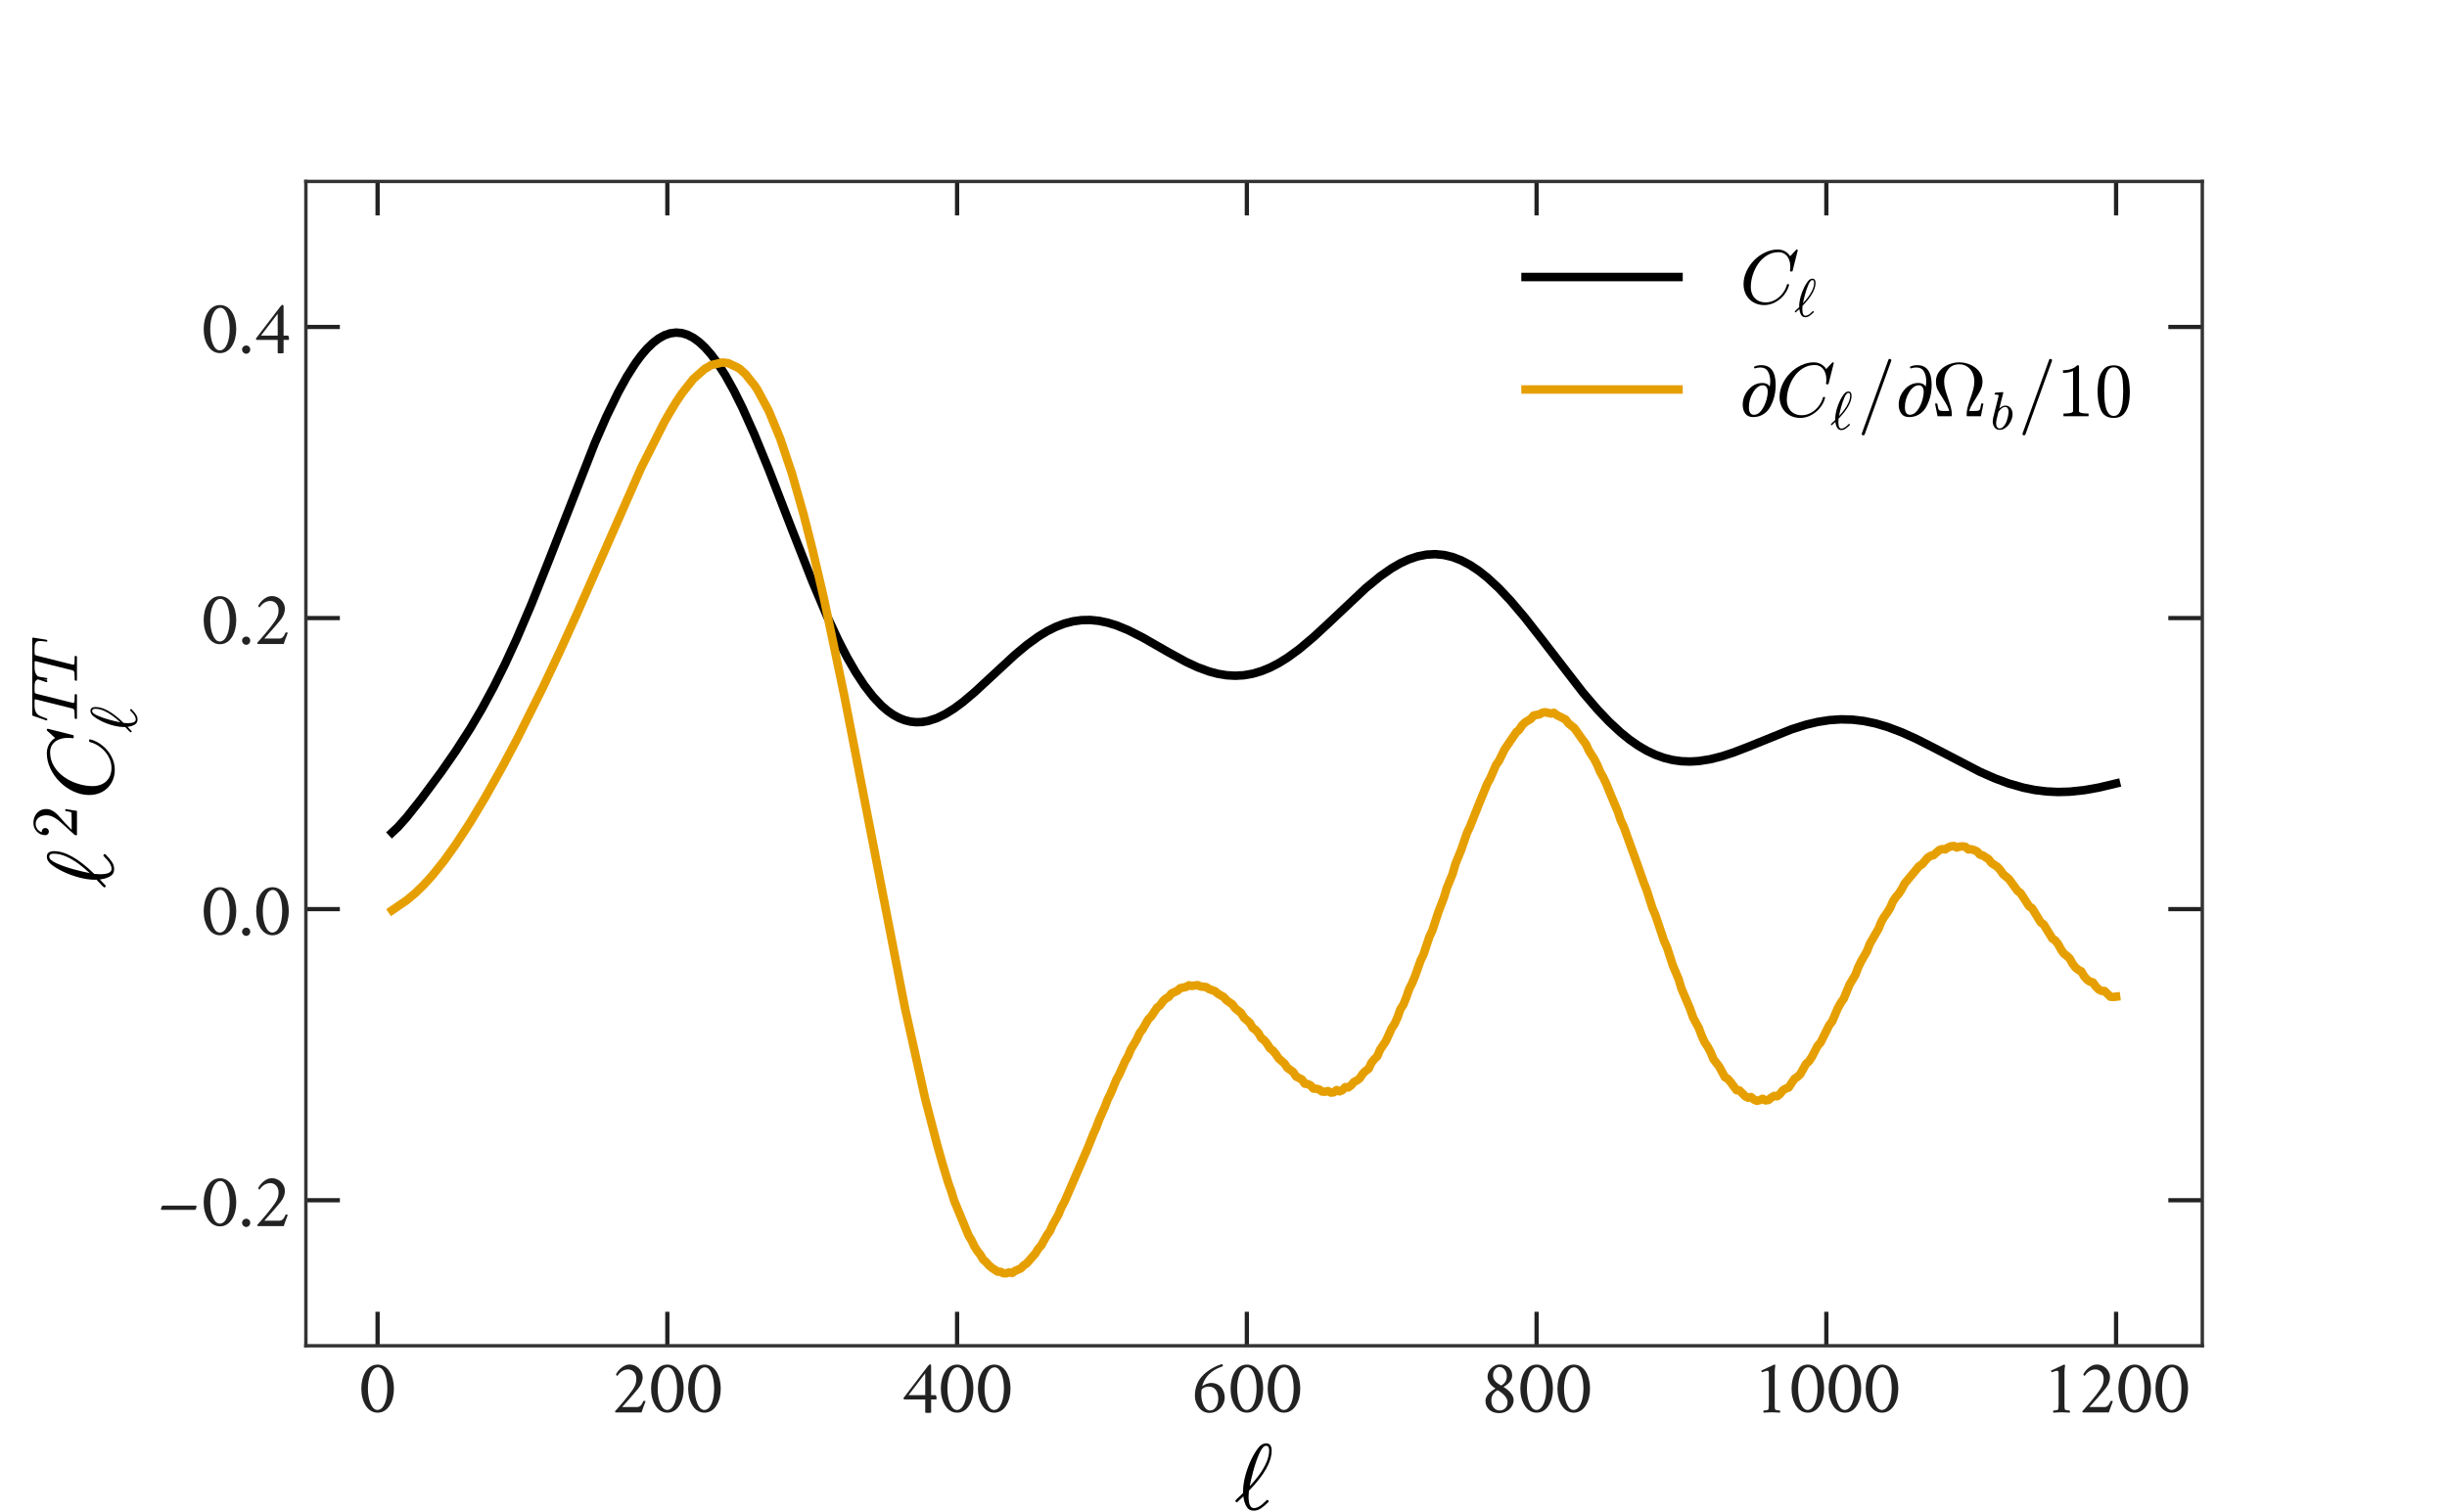 <?xml version="1.0" encoding="utf-8" standalone="no"?>
<!DOCTYPE svg PUBLIC "-//W3C//DTD SVG 1.1//EN"
  "http://www.w3.org/Graphics/SVG/1.1/DTD/svg11.dtd">
<!-- Created with matplotlib (https://matplotlib.org/) -->
<svg height="355.988pt" version="1.1" viewBox="0 0 576 355.988" width="576pt" xmlns="http://www.w3.org/2000/svg" xmlns:xlink="http://www.w3.org/1999/xlink">
 <defs>
  <style type="text/css">
*{stroke-linecap:butt;stroke-linejoin:round;}
  </style>
 </defs>
 <g id="figure_1">
  <g id="patch_1">
   <path d="M 0 355.988 
L 576 355.988 
L 576 0 
L 0 0 
z
" style="fill:#ffffff;"/>
  </g>
  <g id="axes_1">
   <g id="patch_2">
    <path d="M 72 316.829 
L 518.4 316.829 
L 518.4 42.719 
L 72 42.719 
z
" style="fill:#ffffff;"/>
   </g>
   <g id="matplotlib.axis_1">
    <g id="xtick_1">
     <g id="line2d_1">
      <defs>
       <path d="M 0 0 
L 0 -8 
" id="m5455b66268" style="stroke:#222222;"/>
      </defs>
      <g>
       <use style="fill:#222222;stroke:#222222;" x="88.881" xlink:href="#m5455b66268" y="316.829"/>
      </g>
     </g>
     <g id="line2d_2">
      <defs>
       <path d="M 0 0 
L 0 8 
" id="mf18bfe5197" style="stroke:#222222;"/>
      </defs>
      <g>
       <use style="fill:#222222;stroke:#222222;" x="88.881" xlink:href="#mf18bfe5197" y="42.719"/>
      </g>
     </g>
     <g id="text_1">
      <!-- 0 -->
      <defs>
       <path d="M 24.906 59 
C 32.094 59 37 47 37 31.703 
C 37 16.406 32.594 3.297 23.906 3.297 
C 16.703 3.297 11.594 15.906 11.594 31.203 
C 11.594 46.5 16.703 59 24.906 59 
z
M 24.297 62.594 
C 10.797 62.594 3 48.203 3 31.203 
C 3 14.203 11 -0.297 24.297 -0.297 
C 37.797 -0.297 45.594 14.203 45.594 31.203 
C 45.594 48.203 38 62.594 24.297 62.594 
z
" id="Cochineal-Roman-48"/>
      </defs>
      <g style="fill:#222222;" transform="translate(84.516 332.532)scale(0.18 -0.18)">
       <use xlink:href="#Cochineal-Roman-48"/>
      </g>
     </g>
    </g>
    <g id="xtick_2">
     <g id="line2d_3">
      <g>
       <use style="fill:#222222;stroke:#222222;" x="157.085" xlink:href="#m5455b66268" y="316.829"/>
      </g>
     </g>
     <g id="line2d_4">
      <g>
       <use style="fill:#222222;stroke:#222222;" x="157.085" xlink:href="#mf18bfe5197" y="42.719"/>
      </g>
     </g>
     <g id="text_2">
      <!-- 200 -->
      <defs>
       <path d="M 44.297 14.594 
C 43.906 14.906 42.703 15.203 42.297 15.203 
C 41.703 15.203 41.406 15.094 41.203 14.594 
C 39.094 9.5 36.906 7.094 33 7.094 
L 13.594 7.094 
C 18 12 28 23.094 34.906 31.594 
C 38.297 35.797 40.5 40.797 40.5 46.406 
C 40.5 54.703 33 62.703 23.594 62.703 
C 13.297 62.703 6.297 51.906 5.594 49.5 
C 5.594 49.094 6.703 47.906 7.5 47.906 
C 8.703 49.906 13.594 56.297 21.406 56.297 
C 27.594 56.297 32.203 51.203 32.203 44.5 
C 32.203 39.703 31.5 35.797 27.5 29.906 
C 21.797 21.594 12.406 10.5 4.203 1.406 
C 4.203 1 4.797 0.203 5.203 0 
L 39 0 
C 39.594 1.797 42.297 9.797 44.297 14.594 
z
" id="Cochineal-Roman-50"/>
      </defs>
      <g style="fill:#222222;" transform="translate(143.99 332.532)scale(0.18 -0.18)">
       <use xlink:href="#Cochineal-Roman-50"/>
       <use x="48.5" xlink:href="#Cochineal-Roman-48"/>
       <use x="97" xlink:href="#Cochineal-Roman-48"/>
      </g>
     </g>
    </g>
    <g id="xtick_3">
     <g id="line2d_5">
      <g>
       <use style="fill:#222222;stroke:#222222;" x="225.29" xlink:href="#m5455b66268" y="316.829"/>
      </g>
     </g>
     <g id="line2d_6">
      <g>
       <use style="fill:#222222;stroke:#222222;" x="225.29" xlink:href="#mf18bfe5197" y="42.719"/>
      </g>
     </g>
     <g id="text_3">
      <!-- 400 -->
      <defs>
       <path d="M 37.406 62.906 
C 36.594 62.906 35 61.203 34.406 60.406 
L 2.594 18.797 
C 2.594 18.203 2.906 17.406 3.594 17 
L 31.094 17 
L 31.094 0.203 
C 31.094 -0.5 32.297 -0.594 34.594 -0.594 
C 38.406 -0.594 38.797 -0.094 38.797 -0.094 
L 38.797 17 
L 45.594 17 
C 45.797 17.297 45.906 17.703 45.906 18.594 
C 45.906 20.703 45.203 22.594 44.594 22.594 
L 38.797 22.594 
L 38.797 61.094 
C 38.797 61.906 38.406 62.906 37.406 62.906 
z
M 31.094 51.203 
L 31.094 22.594 
L 9.203 22.594 
z
" id="Cochineal-Roman-52"/>
      </defs>
      <g style="fill:#222222;" transform="translate(212.195 332.532)scale(0.18 -0.18)">
       <use xlink:href="#Cochineal-Roman-52"/>
       <use x="48.5" xlink:href="#Cochineal-Roman-48"/>
       <use x="97" xlink:href="#Cochineal-Roman-48"/>
      </g>
     </g>
    </g>
    <g id="xtick_4">
     <g id="line2d_7">
      <g>
       <use style="fill:#222222;stroke:#222222;" x="293.495" xlink:href="#m5455b66268" y="316.829"/>
      </g>
     </g>
     <g id="line2d_8">
      <g>
       <use style="fill:#222222;stroke:#222222;" x="293.495" xlink:href="#mf18bfe5197" y="42.719"/>
      </g>
     </g>
     <g id="text_4">
      <!-- 600 -->
      <defs>
       <path d="M 13.594 29.906 
C 16.797 33.406 20.297 33.797 23.094 33.797 
C 31.906 33.797 35.406 26.297 35.406 18 
C 35.406 9.203 30.906 2.594 24.703 2.594 
C 16.906 2.594 13.203 14.406 13.203 23.203 
C 13.203 25.5 13.297 27.797 13.594 29.906 
z
M 25.906 38.594 
C 22.594 38.594 17.797 37 14.406 34.203 
C 18.797 51.5 33.297 57.797 41.5 60.406 
C 41.5 61 41.203 63.203 40.297 63.203 
C 32.094 61.094 21.094 55 14.203 47.406 
C 8 40.703 4.797 31.5 4.797 21.5 
C 4.797 11 12.094 -0.594 23.906 -0.594 
C 35 -0.594 43.797 8.906 43.797 19.797 
C 43.797 26.797 39.594 38.594 25.906 38.594 
z
" id="Cochineal-Roman-54"/>
      </defs>
      <g style="fill:#222222;" transform="translate(280.4 332.532)scale(0.18 -0.18)">
       <use xlink:href="#Cochineal-Roman-54"/>
       <use x="48.5" xlink:href="#Cochineal-Roman-48"/>
       <use x="97" xlink:href="#Cochineal-Roman-48"/>
      </g>
     </g>
    </g>
    <g id="xtick_5">
     <g id="line2d_9">
      <g>
       <use style="fill:#222222;stroke:#222222;" x="361.7" xlink:href="#m5455b66268" y="316.829"/>
      </g>
     </g>
     <g id="line2d_10">
      <g>
       <use style="fill:#222222;stroke:#222222;" x="361.7" xlink:href="#mf18bfe5197" y="42.719"/>
      </g>
     </g>
     <g id="text_5">
      <!-- 800 -->
      <defs>
       <path d="M 24.203 2.594 
C 19 2.594 13.594 7.297 13.594 15.297 
C 13.594 21.5 15.906 25.5 21.297 28.906 
C 21.406 29 21.594 29 21.703 29 
C 22 29 22.094 28.906 22.297 28.797 
C 23.703 28 34.797 21.594 34.797 13.5 
C 34.797 6.906 30.594 2.594 24.203 2.594 
z
M 24.203 59.406 
C 30.094 59.406 33.797 53.203 33.797 47.5 
C 33.797 42.094 31.094 38.094 27.094 35.5 
C 26.797 35.297 26.797 35.406 26.594 35.406 
C 26.406 35.406 26.203 35.406 26 35.5 
C 22.297 37.594 15.797 41.094 15.797 48.594 
C 15.797 54.5 19.5 59.406 24.203 59.406 
z
M 24.797 62.797 
C 16.203 62.797 8.594 55.203 8.594 46.906 
C 8.594 39.703 14.5 34 18.594 31.594 
C 18.797 31.5 18.906 31.297 18.594 31.094 
C 14.797 28.703 5.906 23.594 5.906 15 
C 5.906 5.5 13.297 -0.906 24 -0.906 
C 33.797 -0.906 42.703 6.5 42.703 16.297 
C 42.703 23.297 35.797 29.703 29.906 33 
C 29.594 33.203 29.5 33.5 29.906 33.594 
C 34.406 36.406 40.797 40.797 40.797 48.406 
C 40.797 57.5 33.5 62.797 24.797 62.797 
z
" id="Cochineal-Roman-56"/>
      </defs>
      <g style="fill:#222222;" transform="translate(348.605 332.532)scale(0.18 -0.18)">
       <use xlink:href="#Cochineal-Roman-56"/>
       <use x="48.5" xlink:href="#Cochineal-Roman-48"/>
       <use x="97" xlink:href="#Cochineal-Roman-48"/>
      </g>
     </g>
    </g>
    <g id="xtick_6">
     <g id="line2d_11">
      <g>
       <use style="fill:#222222;stroke:#222222;" x="429.904" xlink:href="#m5455b66268" y="316.829"/>
      </g>
     </g>
     <g id="line2d_12">
      <g>
       <use style="fill:#222222;stroke:#222222;" x="429.904" xlink:href="#mf18bfe5197" y="42.719"/>
      </g>
     </g>
     <g id="text_6">
      <!-- 1000 -->
      <defs>
       <path d="M 21.797 11.297 
C 21.797 8.406 21.703 5.703 21.203 4.094 
C 20.906 3 16.203 2.5 15 2.5 
C 14.594 2 14.5 0.203 15 -0.297 
C 19 -0.094 21.594 0.203 25.406 0.203 
C 29.203 0.203 32.297 -0.094 36.297 -0.297 
C 36.797 0.203 36.703 2 36.297 2.5 
C 35.094 2.5 30.297 3 30 4.094 
C 29.5 5.703 29.5 8.406 29.5 11.297 
L 29.5 51.703 
C 29.5 57.703 30.297 61.094 30.297 61.094 
C 30.203 61.594 29.906 62.703 29.297 62.703 
L 29.094 62.703 
C 28.797 62.703 20.094 58.406 12.094 54.797 
C 11.797 54.703 12 54.406 12 54.203 
C 12 53.5 12.406 52.906 12.906 52.5 
C 14.5 53.094 18.297 54.5 19.797 54.5 
C 21.203 54.5 21.797 53.594 21.797 50.797 
z
" id="Cochineal-Roman-49"/>
      </defs>
      <g style="fill:#222222;" transform="translate(412.444 332.532)scale(0.18 -0.18)">
       <use xlink:href="#Cochineal-Roman-49"/>
       <use x="48.5" xlink:href="#Cochineal-Roman-48"/>
       <use x="97" xlink:href="#Cochineal-Roman-48"/>
       <use x="145.5" xlink:href="#Cochineal-Roman-48"/>
      </g>
     </g>
    </g>
    <g id="xtick_7">
     <g id="line2d_13">
      <g>
       <use style="fill:#222222;stroke:#222222;" x="498.109" xlink:href="#m5455b66268" y="316.829"/>
      </g>
     </g>
     <g id="line2d_14">
      <g>
       <use style="fill:#222222;stroke:#222222;" x="498.109" xlink:href="#mf18bfe5197" y="42.719"/>
      </g>
     </g>
     <g id="text_7">
      <!-- 1200 -->
      <g style="fill:#222222;" transform="translate(480.649 332.532)scale(0.18 -0.18)">
       <use xlink:href="#Cochineal-Roman-49"/>
       <use x="48.5" xlink:href="#Cochineal-Roman-50"/>
       <use x="97" xlink:href="#Cochineal-Roman-48"/>
       <use x="145.5" xlink:href="#Cochineal-Roman-48"/>
      </g>
     </g>
    </g>
    <g id="text_8">
     <!-- $\ell$ -->
     <defs>
      <path d="M 2.391 7.422 
Q 1.953 7.422 1.469 7.953 
Q 0.984 8.5 0.984 8.984 
Q 0.984 9.812 9.281 17.391 
Q 9.281 17.828 9.25 18.109 
Q 9.234 18.406 9.188 18.703 
Q 9.188 23 9.859 27.469 
Q 10.547 31.938 11.734 36.375 
Q 12.938 40.828 14.734 45.656 
Q 16.547 50.484 18.406 54.109 
Q 21.625 60.688 25.438 65.594 
Q 29.25 70.516 33.891 70.516 
Q 37.062 70.516 38.422 68.328 
Q 39.797 66.156 39.797 62.891 
Q 39.797 44.578 15.484 19.828 
Q 15.094 15.531 15.094 13.719 
Q 15.094 1.219 20.797 1.219 
Q 23.25 1.219 25.656 2.516 
Q 28.078 3.812 29.812 5.328 
Q 31.547 6.844 34.625 9.812 
Q 34.812 10.016 35.203 10.016 
Q 35.75 10.016 36.234 9.422 
Q 36.719 8.844 36.719 8.297 
Q 36.719 7.953 36.281 7.625 
Q 31.844 3.266 28.266 0.875 
Q 24.703 -1.516 20.609 -1.516 
Q 15.328 -1.516 12.766 3.016 
Q 10.203 7.562 9.516 13.812 
Q 6.844 11.141 2.984 7.625 
Q 2.875 7.422 2.391 7.422 
z
M 16.312 24.609 
Q 21.625 30.281 26.266 36.531 
Q 30.906 42.781 34 49.688 
Q 37.109 56.594 37.109 63.188 
Q 37.109 67.922 33.797 67.922 
Q 30.219 67.922 26.5 59.391 
Q 22.797 50.875 20.156 40.969 
Q 17.531 31.062 16.312 24.609 
z
" id="Cmmi10-96"/>
     </defs>
     <g transform="translate(290.58 355.425)scale(0.22 -0.22)">
      <use transform="translate(0 0.484)" xlink:href="#Cmmi10-96"/>
     </g>
    </g>
   </g>
   <g id="matplotlib.axis_2">
    <g id="ytick_1">
     <g id="line2d_15">
      <defs>
       <path d="M 0 0 
L 8 0 
" id="m6b3e51a115" style="stroke:#222222;"/>
      </defs>
      <g>
       <use style="fill:#222222;stroke:#222222;" x="72" xlink:href="#m6b3e51a115" y="282.565"/>
      </g>
     </g>
     <g id="line2d_16">
      <defs>
       <path d="M 0 0 
L -8 0 
" id="me49a5f01f5" style="stroke:#222222;"/>
      </defs>
      <g>
       <use style="fill:#222222;stroke:#222222;" x="518.4" xlink:href="#me49a5f01f5" y="282.565"/>
      </g>
     </g>
     <g id="text_9">
      <!-- −0.2 -->
      <defs>
       <path d="M 51.406 21.297 
C 52.797 22 54 26.797 52.594 26.797 
L 8.797 26.797 
C 7.406 26.297 6 21.297 7.203 21.297 
z
" id="Cochineal-Roman-8722"/>
       <path d="M 4.703 4.406 
C 4.703 1.5 7.297 -1.094 10.203 -1.094 
C 13.094 -1.094 15.406 1.5 15.406 4.406 
C 15.406 7.297 13.094 9.703 10.203 9.703 
C 7.297 9.703 4.703 7.297 4.703 4.406 
z
" id="Cochineal-Roman-46"/>
      </defs>
      <g style="fill:#222222;" transform="translate(36.677 288.667)scale(0.18 -0.18)">
       <use xlink:href="#Cochineal-Roman-8722"/>
       <use x="59.6" xlink:href="#Cochineal-Roman-48"/>
       <use x="108.1" xlink:href="#Cochineal-Roman-46"/>
       <use x="128.3" xlink:href="#Cochineal-Roman-50"/>
      </g>
     </g>
    </g>
    <g id="ytick_2">
     <g id="line2d_17">
      <g>
       <use style="fill:#222222;stroke:#222222;" x="72" xlink:href="#m6b3e51a115" y="214.038"/>
      </g>
     </g>
     <g id="line2d_18">
      <g>
       <use style="fill:#222222;stroke:#222222;" x="518.4" xlink:href="#me49a5f01f5" y="214.038"/>
      </g>
     </g>
     <g id="text_10">
      <!-- 0.0 -->
      <g style="fill:#222222;" transform="translate(47.403 220.139)scale(0.18 -0.18)">
       <use xlink:href="#Cochineal-Roman-48"/>
       <use x="48.5" xlink:href="#Cochineal-Roman-46"/>
       <use x="68.7" xlink:href="#Cochineal-Roman-48"/>
      </g>
     </g>
    </g>
    <g id="ytick_3">
     <g id="line2d_19">
      <g>
       <use style="fill:#222222;stroke:#222222;" x="72" xlink:href="#m6b3e51a115" y="145.51"/>
      </g>
     </g>
     <g id="line2d_20">
      <g>
       <use style="fill:#222222;stroke:#222222;" x="518.4" xlink:href="#me49a5f01f5" y="145.51"/>
      </g>
     </g>
     <g id="text_11">
      <!-- 0.2 -->
      <g style="fill:#222222;" transform="translate(47.403 151.612)scale(0.18 -0.18)">
       <use xlink:href="#Cochineal-Roman-48"/>
       <use x="48.5" xlink:href="#Cochineal-Roman-46"/>
       <use x="68.7" xlink:href="#Cochineal-Roman-50"/>
      </g>
     </g>
    </g>
    <g id="ytick_4">
     <g id="line2d_21">
      <g>
       <use style="fill:#222222;stroke:#222222;" x="72" xlink:href="#m6b3e51a115" y="76.982"/>
      </g>
     </g>
     <g id="line2d_22">
      <g>
       <use style="fill:#222222;stroke:#222222;" x="518.4" xlink:href="#me49a5f01f5" y="76.982"/>
      </g>
     </g>
     <g id="text_12">
      <!-- 0.4 -->
      <g style="fill:#222222;" transform="translate(47.403 83.084)scale(0.18 -0.18)">
       <use xlink:href="#Cochineal-Roman-48"/>
       <use x="48.5" xlink:href="#Cochineal-Roman-46"/>
       <use x="68.7" xlink:href="#Cochineal-Roman-52"/>
      </g>
     </g>
    </g>
    <g id="text_13">
     <!-- $\ell^2 C_{\ell}^{TT}$ -->
     <defs>
      <path d="M 4.984 0 
L 4.984 2.688 
Q 4.984 2.938 5.172 3.219 
L 20.703 20.406 
Q 24.219 24.219 26.406 26.797 
Q 28.609 29.391 30.75 32.766 
Q 32.906 36.141 34.156 39.625 
Q 35.406 43.109 35.406 47.016 
Q 35.406 51.125 33.891 54.859 
Q 32.375 58.594 29.375 60.844 
Q 26.375 63.094 22.125 63.094 
Q 17.781 63.094 14.312 60.469 
Q 10.844 57.859 9.422 53.719 
Q 9.812 53.812 10.5 53.812 
Q 12.75 53.812 14.328 52.297 
Q 15.922 50.781 15.922 48.391 
Q 15.922 46.094 14.328 44.5 
Q 12.75 42.922 10.5 42.922 
Q 8.156 42.922 6.562 44.547 
Q 4.984 46.188 4.984 48.391 
Q 4.984 52.156 6.391 55.438 
Q 7.812 58.734 10.469 61.297 
Q 13.141 63.875 16.484 65.234 
Q 19.828 66.609 23.578 66.609 
Q 29.297 66.609 34.219 64.188 
Q 39.156 61.766 42.031 57.344 
Q 44.922 52.938 44.922 47.016 
Q 44.922 42.672 43.016 38.766 
Q 41.109 34.859 38.125 31.656 
Q 35.156 28.469 30.516 24.406 
Q 25.875 20.359 24.422 19 
L 13.094 8.109 
L 22.703 8.109 
Q 29.781 8.109 34.547 8.219 
Q 39.312 8.344 39.594 8.594 
Q 40.766 9.859 42 17.828 
L 44.922 17.828 
L 42.094 0 
z
" id="Cmr10-50"/>
      <path d="M 14.594 21.578 
Q 14.594 15.578 16.906 11.016 
Q 19.234 6.453 23.656 3.875 
Q 28.078 1.312 34.078 1.312 
Q 40.375 1.312 46.203 4.531 
Q 52.047 7.766 56.172 13.156 
Q 60.297 18.562 61.812 24.609 
Q 62.016 25.203 62.594 25.203 
L 63.812 25.203 
Q 64.203 25.203 64.453 24.922 
Q 64.703 24.656 64.703 24.312 
Q 64.703 24.219 64.594 24.031 
Q 62.891 17.094 57.984 11.016 
Q 53.078 4.938 46.234 1.359 
Q 39.406 -2.203 32.172 -2.203 
Q 24.359 -2.203 18.156 1.312 
Q 11.969 4.828 8.516 11.078 
Q 5.078 17.328 5.078 25.203 
Q 5.078 33.594 8.828 41.812 
Q 12.594 50.047 18.938 56.469 
Q 25.297 62.891 33.422 66.703 
Q 41.547 70.516 49.906 70.516 
Q 53.219 70.516 56.25 69.5 
Q 59.281 68.5 61.859 66.453 
Q 64.453 64.406 66.109 61.719 
L 74.031 70.312 
Q 74.031 70.516 74.516 70.516 
L 75.094 70.516 
Q 75.484 70.516 75.734 70.172 
Q 75.984 69.828 75.984 69.484 
L 69.188 42.484 
Q 69.188 41.797 68.406 41.797 
L 66.609 41.797 
Q 65.828 41.797 65.828 42.922 
Q 66.219 45.125 66.219 48.188 
Q 66.219 53.078 64.547 57.391 
Q 62.891 61.719 59.391 64.359 
Q 55.906 67 50.875 67 
Q 42.719 67 35.938 62.891 
Q 29.156 58.797 24.438 52.125 
Q 19.734 45.453 17.156 37.328 
Q 14.594 29.203 14.594 21.578 
z
" id="Cmmi10-67"/>
      <path d="M 4.594 1.312 
Q 4.641 1.562 4.812 2.188 
Q 4.984 2.828 5.25 3.172 
Q 5.516 3.516 6 3.516 
Q 14.594 3.516 17.391 4 
Q 20.062 4.688 20.609 6.891 
L 34.281 61.812 
Q 34.719 63.031 34.719 64.016 
Q 34.719 64.797 31.203 64.797 
L 25.391 64.797 
Q 18.703 64.797 15.062 62.734 
Q 11.422 60.688 9.719 57.312 
Q 8.016 53.953 5.328 46.297 
Q 4.984 45.406 4.297 45.406 
L 3.422 45.406 
Q 2.391 45.406 2.391 46.688 
L 9.516 67.391 
Q 9.719 68.312 10.5 68.312 
L 69.578 68.312 
Q 70.609 68.312 70.609 67 
L 67.281 46.297 
Q 67.281 46 66.938 45.703 
Q 66.609 45.406 66.312 45.406 
L 65.375 45.406 
Q 64.406 45.406 64.406 46.688 
Q 65.484 53.766 65.484 56.688 
Q 65.484 60.203 64.016 62 
Q 62.547 63.812 60.203 64.297 
Q 57.859 64.797 54.109 64.797 
L 48.188 64.797 
Q 45.516 64.797 44.578 64.297 
Q 43.656 63.812 43.016 61.375 
L 29.297 6.5 
Q 29.25 6.297 29.219 6.094 
Q 29.203 5.906 29.109 5.609 
Q 29.109 4.344 30.609 4 
Q 33.203 3.516 41.703 3.516 
Q 42.672 3.516 42.672 2.203 
Q 42.328 0.781 42.125 0.391 
Q 41.938 0 41.016 0 
L 5.609 0 
Q 4.594 0 4.594 1.312 
z
" id="Cmmi10-84"/>
     </defs>
     <g transform="translate(26.737 209.144)rotate(-90)scale(0.22 -0.22)">
      <use transform="translate(0 0.917)" xlink:href="#Cmmi10-96"/>
      <use transform="translate(53.434 39.181)scale(0.7)" xlink:href="#Cmr10-50"/>
      <use transform="translate(94.811 0.917)" xlink:href="#Cmmi10-67"/>
      <use transform="translate(178.03 39.181)scale(0.7)" xlink:href="#Cmmi10-84"/>
      <use transform="translate(218.909 39.181)scale(0.7)" xlink:href="#Cmmi10-84"/>
      <use transform="translate(166.198 -24.592)scale(0.7)" xlink:href="#Cmmi10-96"/>
     </g>
    </g>
   </g>
   <g id="line2d_23">
    <path clip-path="url(#pb0f20b4186)" d="M 92.291 196.006 
L 93.655 194.735 
L 95.701 192.443 
L 99.111 188.152 
L 103.886 181.707 
L 107.296 176.797 
L 110.706 171.489 
L 113.434 166.856 
L 116.163 161.814 
L 118.891 156.328 
L 121.619 150.395 
L 125.029 142.4 
L 129.121 132.139 
L 140.034 104.274 
L 142.762 98.039 
L 145.491 92.423 
L 147.537 88.714 
L 149.583 85.498 
L 150.947 83.654 
L 152.311 82.066 
L 153.675 80.745 
L 155.039 79.701 
L 156.403 78.942 
L 157.767 78.474 
L 159.132 78.3 
L 160.496 78.42 
L 161.86 78.835 
L 163.224 79.543 
L 164.588 80.537 
L 165.952 81.811 
L 167.316 83.356 
L 168.68 85.161 
L 170.726 88.33 
L 172.772 92.004 
L 174.819 96.129 
L 177.547 102.213 
L 180.957 110.525 
L 186.413 124.633 
L 191.188 136.805 
L 194.598 144.875 
L 197.326 150.734 
L 199.372 154.704 
L 201.418 158.259 
L 203.465 161.369 
L 205.511 164.014 
L 207.557 166.176 
L 208.921 167.346 
L 210.285 168.3 
L 211.649 169.04 
L 213.013 169.57 
L 214.377 169.897 
L 215.741 170.028 
L 217.106 169.972 
L 218.47 169.737 
L 220.516 169.074 
L 222.562 168.079 
L 224.608 166.798 
L 226.654 165.282 
L 229.382 162.978 
L 233.475 159.189 
L 238.931 154.141 
L 241.659 151.867 
L 244.387 149.885 
L 246.434 148.63 
L 248.48 147.601 
L 250.526 146.814 
L 252.572 146.279 
L 254.618 145.997 
L 256.664 145.965 
L 258.71 146.171 
L 260.757 146.601 
L 262.803 147.233 
L 265.531 148.346 
L 268.941 150.065 
L 275.08 153.584 
L 279.172 155.818 
L 281.9 157.087 
L 284.628 158.091 
L 286.674 158.635 
L 288.721 158.972 
L 290.767 159.088 
L 292.813 158.97 
L 294.859 158.611 
L 296.905 158.012 
L 298.951 157.178 
L 300.997 156.118 
L 303.044 154.847 
L 305.772 152.864 
L 309.182 149.999 
L 312.592 146.846 
L 321.459 138.484 
L 324.869 135.687 
L 327.597 133.782 
L 329.643 132.601 
L 331.69 131.661 
L 333.736 130.98 
L 335.782 130.578 
L 337.828 130.467 
L 339.874 130.655 
L 341.92 131.142 
L 343.966 131.929 
L 346.013 133.006 
L 348.059 134.363 
L 350.105 135.982 
L 352.833 138.512 
L 355.561 141.41 
L 358.971 145.437 
L 363.064 150.671 
L 372.612 163.042 
L 376.023 167.022 
L 378.751 169.894 
L 381.479 172.432 
L 383.525 174.089 
L 385.571 175.523 
L 387.617 176.727 
L 389.664 177.698 
L 391.71 178.432 
L 393.756 178.935 
L 395.802 179.216 
L 397.848 179.288 
L 399.894 179.169 
L 402.622 178.737 
L 405.351 178.044 
L 408.079 177.146 
L 411.489 175.829 
L 421.72 171.693 
L 425.13 170.617 
L 427.858 169.968 
L 430.586 169.54 
L 433.315 169.355 
L 436.043 169.424 
L 438.771 169.748 
L 441.499 170.319 
L 444.227 171.119 
L 447.638 172.405 
L 451.048 173.944 
L 455.14 176.018 
L 466.053 181.696 
L 469.463 183.207 
L 472.873 184.471 
L 476.284 185.443 
L 479.012 185.993 
L 481.74 186.33 
L 484.468 186.457 
L 487.196 186.381 
L 490.607 186.024 
L 494.017 185.421 
L 498.109 184.446 
L 498.109 184.446 
" style="fill:none;stroke:#000000;stroke-linecap:square;stroke-width:2;"/>
   </g>
   <g id="line2d_24">
    <path clip-path="url(#pb0f20b4186)" d="M 92.291 214.305 
L 95.701 211.975 
L 97.747 210.272 
L 99.793 208.282 
L 101.84 206.02 
L 104.568 202.601 
L 107.296 198.793 
L 110.706 193.559 
L 114.116 187.884 
L 118.209 180.601 
L 121.619 174.192 
L 127.757 161.903 
L 131.85 153.22 
L 135.942 144.189 
L 150.947 110.086 
L 156.403 99.307 
L 157.767 96.941 
L 159.132 94.694 
L 160.496 92.649 
L 162.542 90.049 
L 163.224 89.197 
L 165.952 86.791 
L 166.634 86.451 
L 167.316 85.982 
L 170.044 85.337 
L 171.408 85.496 
L 173.455 86.442 
L 174.137 86.849 
L 175.501 88.094 
L 177.547 90.659 
L 178.229 91.643 
L 180.957 96.719 
L 183.685 103.336 
L 186.413 111.478 
L 189.142 121.057 
L 191.188 129.101 
L 193.916 140.77 
L 198.69 163.546 
L 213.013 237.273 
L 217.788 258.72 
L 220.516 269.208 
L 221.88 274.032 
L 223.244 278.572 
L 223.926 280.452 
L 224.608 282.676 
L 228.018 290.915 
L 228.7 292.036 
L 229.382 293.451 
L 230.064 294.522 
L 230.747 295.38 
L 231.429 296.544 
L 232.111 297.129 
L 232.793 297.897 
L 233.475 298.481 
L 234.839 299.377 
L 235.521 299.42 
L 236.203 299.767 
L 236.885 299.776 
L 237.567 299.55 
L 238.249 299.688 
L 238.931 299.213 
L 240.295 298.616 
L 240.977 297.904 
L 241.659 297.463 
L 243.705 295.123 
L 244.387 294.009 
L 245.07 293.246 
L 246.434 290.819 
L 247.116 289.885 
L 247.798 288.347 
L 249.162 285.928 
L 249.844 284.251 
L 250.526 283.041 
L 255.982 270.428 
L 257.346 267.012 
L 258.028 265.502 
L 258.71 263.654 
L 260.075 260.588 
L 260.757 258.788 
L 261.439 257.445 
L 262.803 254.147 
L 263.485 252.917 
L 264.849 249.822 
L 265.531 248.639 
L 266.213 247.001 
L 267.577 244.721 
L 268.259 243.237 
L 268.941 242.337 
L 270.305 239.967 
L 270.987 239.294 
L 272.351 237.235 
L 273.033 236.725 
L 273.716 235.75 
L 274.398 235.091 
L 275.08 234.723 
L 275.762 233.893 
L 277.126 233.262 
L 277.808 232.642 
L 279.172 232.374 
L 279.854 231.971 
L 280.536 232.117 
L 281.9 231.925 
L 282.582 232.237 
L 283.946 232.396 
L 284.628 232.859 
L 285.992 233.345 
L 286.674 233.936 
L 288.039 234.728 
L 288.721 235.493 
L 290.085 236.446 
L 290.767 237.399 
L 292.131 238.482 
L 292.813 239.588 
L 294.177 240.784 
L 294.859 241.987 
L 295.541 242.461 
L 296.223 243.235 
L 296.905 244.406 
L 297.587 244.887 
L 298.269 245.751 
L 298.951 246.817 
L 299.633 247.346 
L 300.315 248.173 
L 300.997 249.186 
L 302.361 250.391 
L 303.044 251.405 
L 304.408 252.392 
L 305.09 253.441 
L 306.454 254.142 
L 307.136 255.132 
L 307.818 255.214 
L 308.5 255.539 
L 309.182 256.298 
L 309.864 256.324 
L 310.546 256.502 
L 311.228 256.994 
L 311.91 257.019 
L 312.592 256.863 
L 313.274 257.231 
L 313.956 257.159 
L 314.638 256.625 
L 315.32 256.94 
L 316.002 256.649 
L 316.684 255.932 
L 317.367 256.02 
L 318.049 255.507 
L 318.731 254.7 
L 319.413 254.375 
L 320.095 253.839 
L 320.777 252.784 
L 321.459 252.117 
L 322.141 251.64 
L 322.823 250.218 
L 323.505 249.35 
L 324.187 248.695 
L 324.869 247.113 
L 326.233 245.079 
L 327.597 242.082 
L 328.279 241.035 
L 328.961 239.517 
L 329.643 237.598 
L 330.325 236.557 
L 331.007 234.869 
L 331.69 232.875 
L 332.372 231.537 
L 333.054 229.895 
L 334.418 226.072 
L 335.1 224.661 
L 336.464 220.54 
L 337.146 219.105 
L 338.51 214.918 
L 339.874 211.346 
L 340.556 209.086 
L 341.92 205.751 
L 342.602 203.385 
L 343.966 200.044 
L 345.33 196.058 
L 346.013 194.617 
L 348.059 189.462 
L 350.105 184.477 
L 350.787 183.247 
L 352.151 180.089 
L 352.833 179.138 
L 354.197 176.383 
L 356.925 172.374 
L 357.607 171.798 
L 358.289 170.754 
L 358.971 170.085 
L 360.336 169.242 
L 361.018 168.447 
L 362.382 168.177 
L 363.064 167.8 
L 363.746 167.671 
L 365.11 167.994 
L 365.792 167.818 
L 366.474 168.355 
L 368.52 169.391 
L 369.202 170.302 
L 370.566 171.396 
L 372.612 174.268 
L 373.294 175.155 
L 373.976 176.655 
L 375.341 178.813 
L 376.023 180.18 
L 376.705 181.807 
L 377.387 182.999 
L 378.069 184.456 
L 379.433 187.785 
L 380.797 191.007 
L 381.479 193.066 
L 382.161 194.507 
L 385.571 203.924 
L 386.935 207.811 
L 387.617 209.55 
L 388.982 213.847 
L 389.664 215.437 
L 391.71 221.534 
L 392.392 223.038 
L 393.756 227.25 
L 395.12 230.497 
L 395.802 232.744 
L 397.848 237.551 
L 398.53 239.515 
L 399.894 242.06 
L 400.576 243.889 
L 401.258 245.379 
L 401.94 246.383 
L 402.622 247.627 
L 403.305 249.299 
L 404.669 251.086 
L 406.033 253.603 
L 406.715 254.003 
L 407.397 254.789 
L 408.761 256.653 
L 409.443 256.713 
L 410.807 258.083 
L 411.489 258.435 
L 412.171 258.269 
L 412.853 258.86 
L 413.535 259.168 
L 414.217 259.012 
L 414.899 258.682 
L 415.581 259.065 
L 416.263 258.98 
L 416.945 258.417 
L 417.628 258.009 
L 418.31 258.1 
L 418.992 257.562 
L 419.674 256.686 
L 420.356 256.286 
L 421.038 256.025 
L 422.402 253.976 
L 423.084 253.537 
L 423.766 252.889 
L 425.13 250.454 
L 425.812 249.868 
L 426.494 248.83 
L 427.858 246.21 
L 428.54 245.455 
L 430.586 241.353 
L 431.268 240.488 
L 432.633 237.299 
L 433.315 236.086 
L 433.997 235.124 
L 435.361 231.821 
L 436.725 229.529 
L 437.407 227.744 
L 438.089 226.323 
L 439.453 223.96 
L 440.135 222.217 
L 441.499 219.841 
L 442.181 218.662 
L 442.863 216.978 
L 443.545 215.798 
L 444.227 214.873 
L 444.909 213.753 
L 445.591 212.191 
L 446.273 211.184 
L 446.956 210.397 
L 447.638 209.346 
L 448.32 208.037 
L 451.73 203.932 
L 452.412 203.504 
L 453.776 201.917 
L 454.458 201.481 
L 455.14 201.322 
L 456.504 200.124 
L 457.186 199.9 
L 457.868 199.98 
L 458.55 199.527 
L 459.232 199.258 
L 459.914 199.174 
L 460.596 199.539 
L 461.279 199.32 
L 461.961 199.259 
L 462.643 199.364 
L 463.325 199.983 
L 464.007 199.938 
L 464.689 200.132 
L 465.371 200.444 
L 466.053 201.198 
L 466.735 201.397 
L 468.099 202.274 
L 468.781 203.175 
L 470.145 204.064 
L 470.827 204.801 
L 471.509 205.808 
L 472.873 206.931 
L 474.919 209.744 
L 475.602 210.234 
L 477.648 213.393 
L 478.33 213.823 
L 480.376 217.167 
L 481.058 217.629 
L 483.104 220.965 
L 483.786 221.402 
L 484.468 222.289 
L 485.15 223.542 
L 485.832 224.526 
L 486.514 225.029 
L 487.196 225.692 
L 487.878 226.912 
L 488.56 227.794 
L 489.242 228.343 
L 489.925 228.695 
L 490.607 229.875 
L 491.289 230.651 
L 491.971 231.107 
L 492.653 231.283 
L 493.335 232.258 
L 494.017 232.937 
L 494.699 233.286 
L 495.381 233.298 
L 496.745 234.638 
L 497.427 234.72 
L 498.109 234.638 
L 498.109 234.638 
" style="fill:none;stroke:#e69f00;stroke-linecap:square;stroke-width:2;"/>
   </g>
   <g id="patch_3">
    <path d="M 72 316.829 
L 72 42.719 
" style="fill:none;stroke:#333333;stroke-linecap:square;stroke-linejoin:miter;stroke-width:0.8;"/>
   </g>
   <g id="patch_4">
    <path d="M 518.4 316.829 
L 518.4 42.719 
" style="fill:none;stroke:#333333;stroke-linecap:square;stroke-linejoin:miter;stroke-width:0.8;"/>
   </g>
   <g id="patch_5">
    <path d="M 72 316.829 
L 518.4 316.829 
" style="fill:none;stroke:#333333;stroke-linecap:square;stroke-linejoin:miter;stroke-width:0.8;"/>
   </g>
   <g id="patch_6">
    <path d="M 72 42.719 
L 518.4 42.719 
" style="fill:none;stroke:#333333;stroke-linecap:square;stroke-linejoin:miter;stroke-width:0.8;"/>
   </g>
   <g id="legend_1">
    <g id="line2d_25">
     <path d="M 359.1 65.219 
L 395.1 65.219 
" style="fill:none;stroke:#000000;stroke-linecap:square;stroke-width:2;"/>
    </g>
    <g id="line2d_26"/>
    <g id="text_14">
     <!-- $C_{\ell}$ -->
     <g transform="translate(409.5 71.519)scale(0.18 -0.18)">
      <use transform="translate(0 0.484)" xlink:href="#Cmmi10-67"/>
      <use transform="translate(71.387 -16.522)scale(0.7)" xlink:href="#Cmmi10-96"/>
     </g>
    </g>
    <g id="line2d_27">
     <path d="M 359.1 91.695 
L 395.1 91.695 
" style="fill:none;stroke:#e69f00;stroke-linecap:square;stroke-width:2;"/>
    </g>
    <g id="line2d_28"/>
    <g id="text_15">
     <!-- $\partial C_{\ell}/\partial\Omega_b / 10$ -->
     <defs>
      <path d="M 19.5 62.5 
L 18.5 64.5 
Q 22.297 66.797 28.297 66.797 
Q 47.094 66.797 47.094 40.797 
Q 47.094 35.906 46.297 30.703 
Q 45.5 25.5 43.391 19.703 
Q 41.297 13.906 38.094 9.344 
Q 34.906 4.797 29.594 1.844 
Q 24.297 -1.094 17.594 -1.094 
Q 10.703 -1.094 7.344 3.5 
Q 4 8.094 4 15.094 
Q 4 26 11.547 34.75 
Q 19.094 43.5 29.703 43.5 
Q 36.594 43.5 39.297 38.703 
Q 40 42.594 40 45.703 
Q 40 53.406 36.953 58.594 
Q 33.906 63.797 26.906 63.797 
Q 23.594 63.797 19.5 62.5 
z
M 36.703 31.906 
Q 36.703 36.297 34.844 38.391 
Q 33 40.5 30.594 40.5 
Q 23.297 40.5 17.688 31.453 
Q 12.094 22.406 12.094 11.703 
Q 12.094 1.906 18.797 1.906 
Q 24.203 1.906 28.547 7.797 
Q 32.906 13.703 35.203 22.094 
Q 36.703 27.594 36.703 31.906 
z
" id="STIXGeneral-Regular-8706"/>
      <path d="M 5.609 -23 
Q 5.609 -22.703 5.719 -22.609 
L 40.484 73.781 
Q 40.672 74.359 41.156 74.672 
Q 41.656 75 42.281 75 
Q 43.172 75 43.719 74.453 
Q 44.281 73.922 44.281 73 
L 44.281 72.609 
L 9.516 -23.781 
Q 8.938 -25 7.625 -25 
Q 6.781 -25 6.188 -24.406 
Q 5.609 -23.828 5.609 -23 
z
" id="Cmmi10-61"/>
      <path d="M 7.719 0 
L 4.391 16.609 
L 7.328 16.609 
Q 7.859 13.719 8.297 11.5 
Q 8.734 9.281 9.438 8.375 
Q 10.156 7.469 11.719 7.172 
Q 13.281 6.891 16.891 6.891 
L 23 6.891 
Q 21.531 12.547 15.688 21.656 
Q 9.859 30.766 7.734 34.891 
Q 5.609 39.016 5.609 45.516 
Q 5.609 53.078 10.094 58.766 
Q 14.594 64.453 21.703 67.484 
Q 28.812 70.516 36.078 70.516 
Q 43.312 70.516 50.406 67.484 
Q 57.516 64.453 62 58.719 
Q 66.5 52.984 66.5 45.516 
Q 66.5 40.438 64.641 35.938 
Q 62.797 31.453 59.906 26.953 
Q 57.031 22.469 53.688 16.938 
Q 50.344 11.422 49.125 6.891 
L 55.172 6.891 
Q 58.844 6.891 60.453 7.172 
Q 62.062 7.469 62.734 8.375 
Q 63.422 9.281 63.844 11.5 
Q 64.266 13.719 64.797 16.609 
L 67.672 16.609 
L 64.406 0 
L 46.688 0 
Q 45.703 0 45.703 1.312 
Q 45.703 6.391 46.938 11.266 
Q 48.188 16.156 50.625 23.094 
Q 53.078 30.031 54.438 35.328 
Q 55.812 40.625 55.812 45.516 
Q 55.812 51.516 53.469 56.641 
Q 51.125 61.766 46.625 64.844 
Q 42.141 67.922 36.078 67.922 
Q 26.953 67.922 21.625 61.406 
Q 16.312 54.891 16.312 45.516 
Q 16.359 40.375 17.531 35.828 
Q 18.703 31.297 21.312 23.719 
Q 23.922 16.156 25.172 11.266 
Q 26.422 6.391 26.422 1.312 
Q 26.422 0 25.391 0 
z
" id="Cmr10-173"/>
      <path d="M 17.281 -1.125 
Q 11.234 -1.125 7.859 3.609 
Q 4.5 8.344 4.5 14.703 
Q 4.5 15.625 4.953 18.328 
Q 5.422 21.047 5.422 21.688 
L 15.094 60.5 
Q 15.484 62.203 15.578 63.188 
Q 15.578 64.797 9.078 64.797 
Q 8.109 64.797 8.109 66.109 
Q 8.156 66.359 8.328 66.984 
Q 8.5 67.625 8.766 67.969 
Q 9.031 68.312 9.516 68.312 
L 23 69.391 
Q 24.219 69.391 24.219 68.109 
L 16.797 38.625 
Q 22.469 44.188 28.219 44.188 
Q 32.469 44.188 35.516 41.938 
Q 38.578 39.703 40.094 36.031 
Q 41.609 32.375 41.609 28.219 
Q 41.609 23.391 39.719 18.234 
Q 37.844 13.094 34.516 8.672 
Q 31.203 4.25 26.75 1.562 
Q 22.312 -1.125 17.281 -1.125 
z
M 17.484 1.516 
Q 20.906 1.516 23.875 4.375 
Q 26.859 7.234 28.719 10.797 
Q 30.719 14.797 32.453 21.656 
Q 34.188 28.516 34.188 32.625 
Q 34.188 36.188 32.688 38.891 
Q 31.203 41.609 27.984 41.609 
Q 24.359 41.609 21.062 38.938 
Q 17.781 36.281 15.281 32.625 
L 12.5 21.297 
Q 10.891 14.984 10.797 11.188 
Q 10.797 7.422 12.422 4.469 
Q 14.062 1.516 17.484 1.516 
z
" id="Cmmi10-98"/>
      <path d="M 9.281 0 
L 9.281 3.516 
Q 21.781 3.516 21.781 6.688 
L 21.781 59.188 
Q 16.609 56.688 8.688 56.688 
L 8.688 60.203 
Q 20.953 60.203 27.203 66.609 
L 28.609 66.609 
Q 28.953 66.609 29.266 66.328 
Q 29.594 66.062 29.594 65.719 
L 29.594 6.688 
Q 29.594 3.516 42.094 3.516 
L 42.094 0 
z
" id="Cmr10-49"/>
      <path d="M 25 -2.203 
Q 12.75 -2.203 8.328 7.875 
Q 3.906 17.969 3.906 31.891 
Q 3.906 40.578 5.484 48.234 
Q 7.078 55.906 11.781 61.25 
Q 16.5 66.609 25 66.609 
Q 31.594 66.609 35.781 63.375 
Q 39.984 60.156 42.188 55.047 
Q 44.391 49.953 45.188 44.109 
Q 46 38.281 46 31.891 
Q 46 23.297 44.406 15.797 
Q 42.828 8.297 38.188 3.047 
Q 33.547 -2.203 25 -2.203 
z
M 25 0.391 
Q 30.562 0.391 33.297 6.094 
Q 36.031 11.812 36.672 18.75 
Q 37.312 25.688 37.312 33.5 
Q 37.312 41.016 36.672 47.359 
Q 36.031 53.719 33.312 58.859 
Q 30.609 64.016 25 64.016 
Q 19.344 64.016 16.609 58.828 
Q 13.875 53.656 13.234 47.328 
Q 12.594 41.016 12.594 33.5 
Q 12.594 27.938 12.859 23 
Q 13.141 18.062 14.312 12.812 
Q 15.484 7.562 18.094 3.969 
Q 20.703 0.391 25 0.391 
z
" id="Cmr10-48"/>
     </defs>
     <g transform="translate(409.5 97.995)scale(0.18 -0.18)">
      <use xlink:href="#STIXGeneral-Regular-8706"/>
      <use transform="translate(47.1 0)" xlink:href="#Cmmi10-67"/>
      <use transform="translate(118.487 -17.006)scale(0.7)" xlink:href="#Cmmi10-96"/>
      <use transform="translate(153.985 0)" xlink:href="#Cmmi10-61"/>
      <use transform="translate(203.985 0)" xlink:href="#STIXGeneral-Regular-8706"/>
      <use transform="translate(251.085 0)" xlink:href="#Cmr10-173"/>
      <use transform="translate(327.766 -17.006)scale(0.7)" xlink:href="#Cmmi10-98"/>
      <use transform="translate(364.187 0)" xlink:href="#Cmmi10-61"/>
      <use transform="translate(414.187 0)" xlink:href="#Cmr10-49"/>
      <use transform="translate(464.187 0)" xlink:href="#Cmr10-48"/>
     </g>
    </g>
   </g>
  </g>
 </g>
 <defs>
  <clipPath id="pb0f20b4186">
   <rect height="274.11" width="446.4" x="72" y="42.719"/>
  </clipPath>
 </defs>
</svg>
